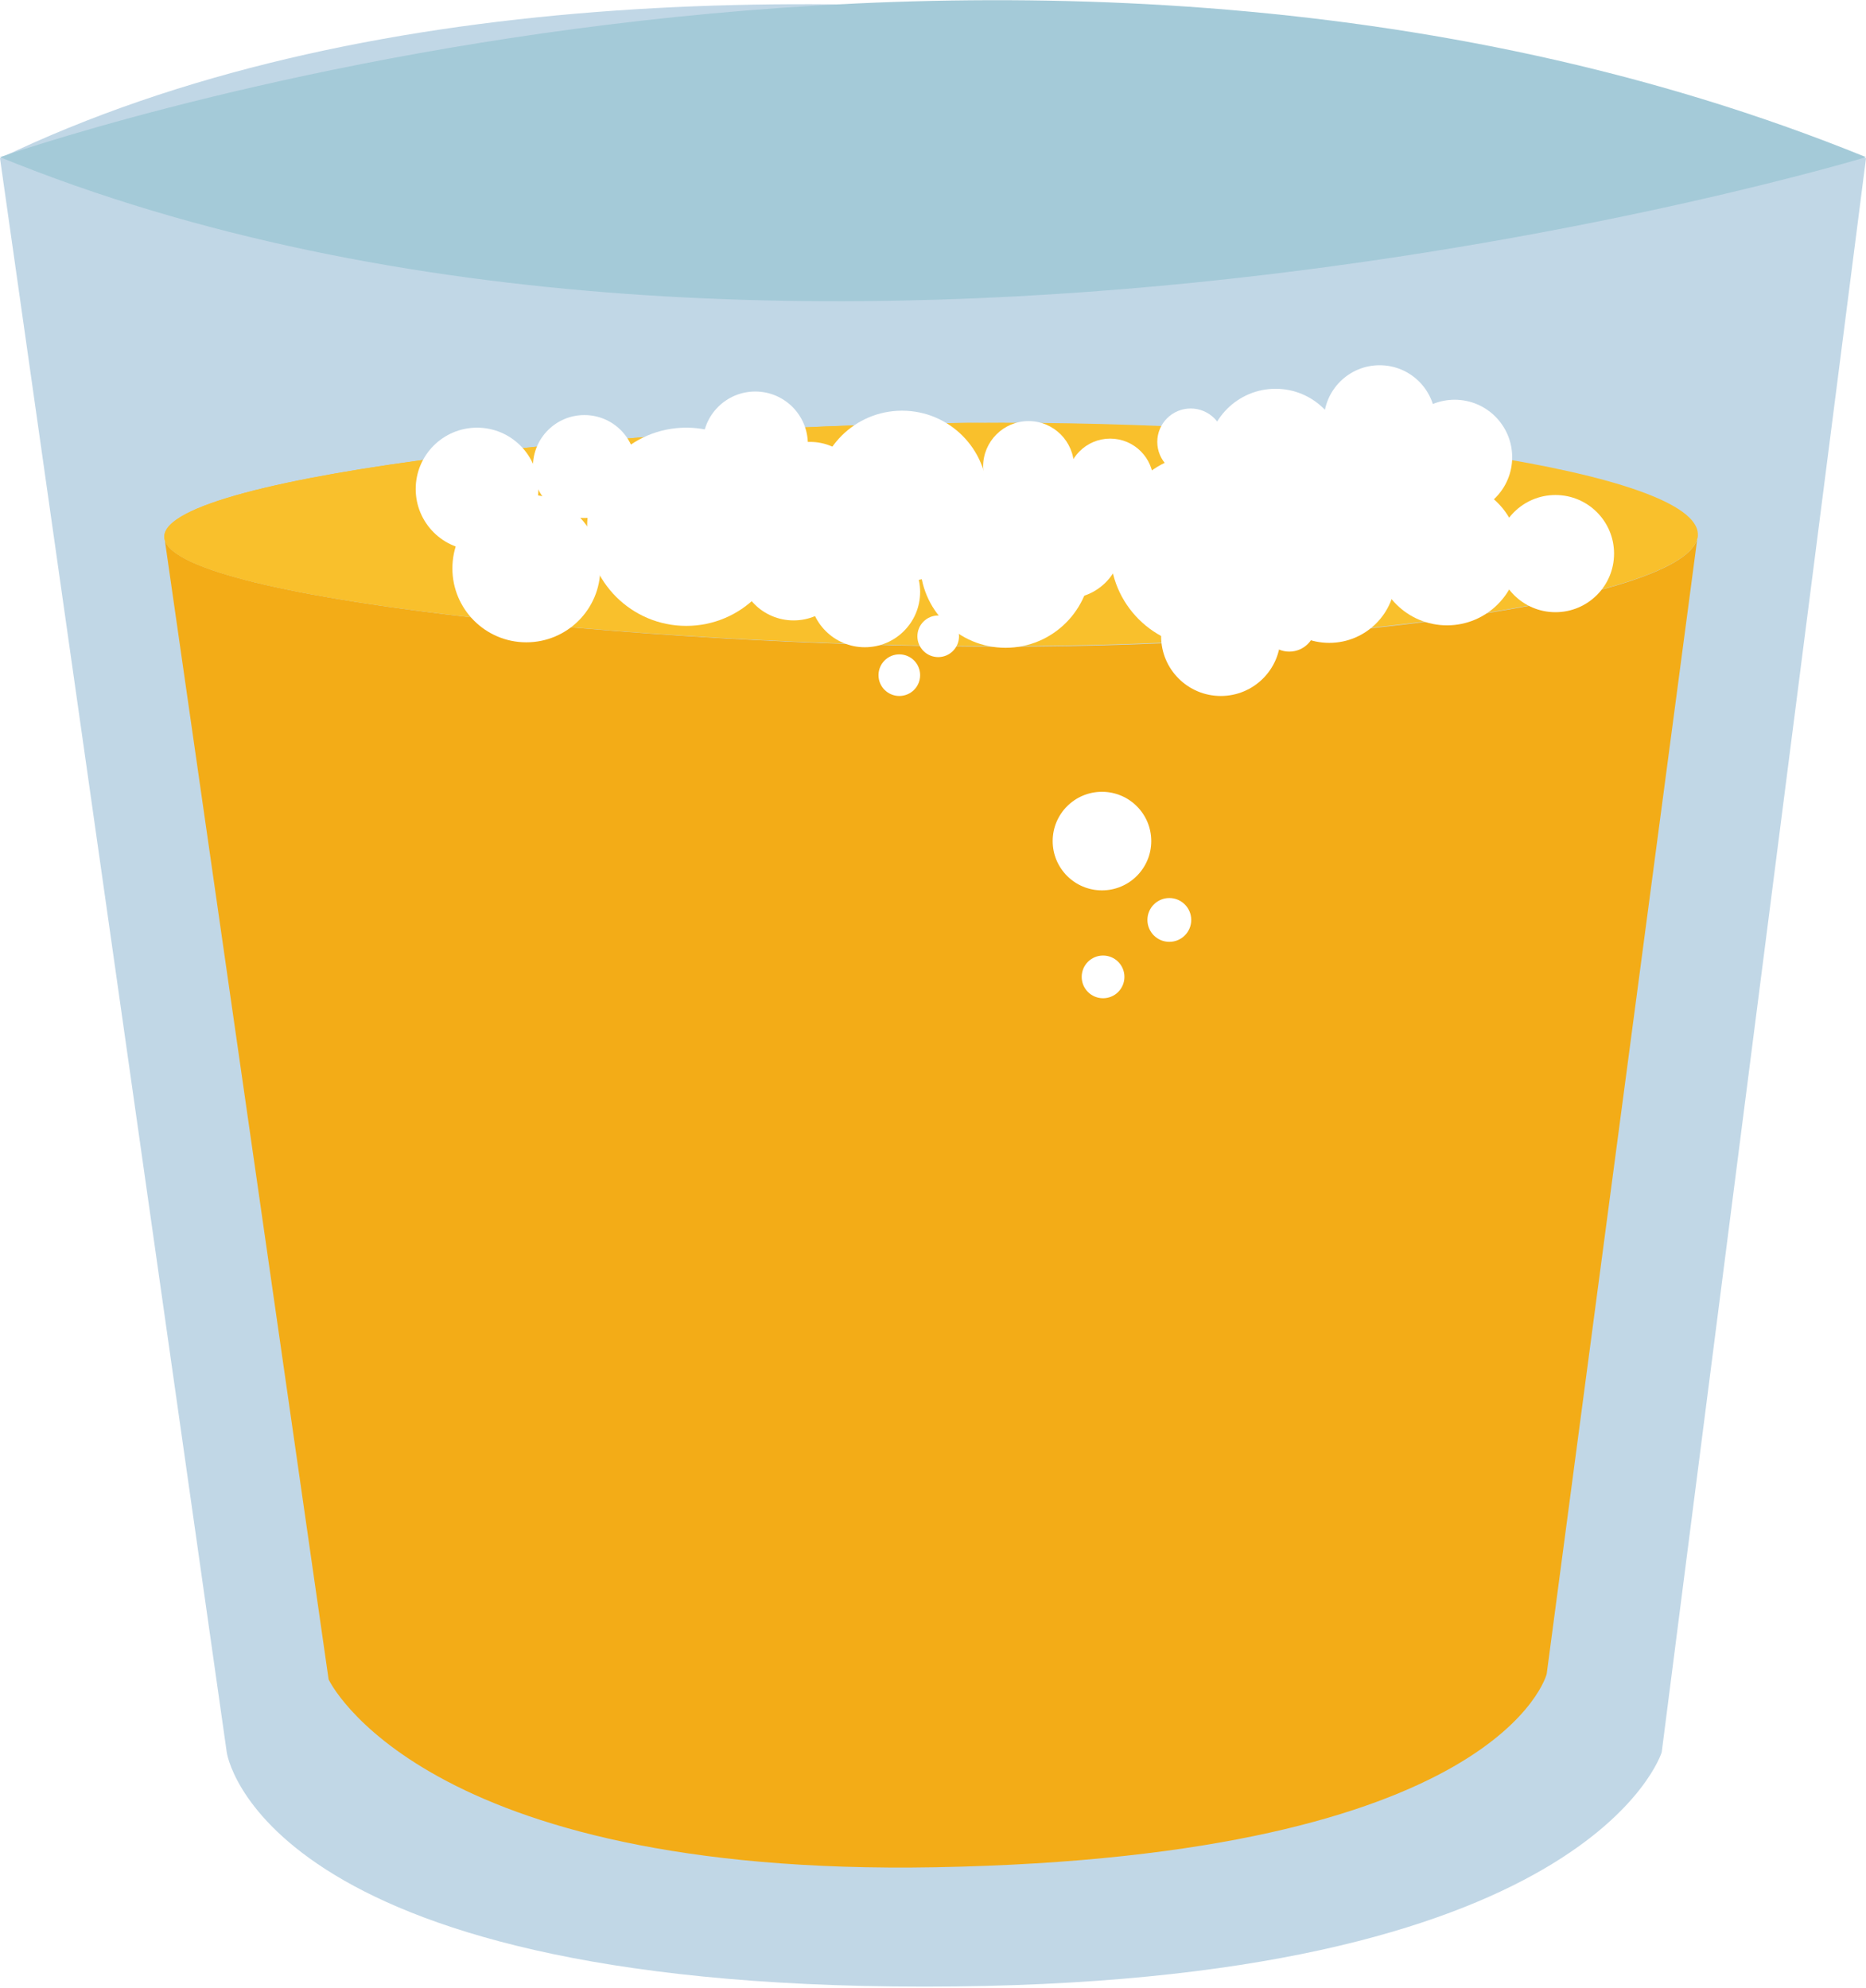 <svg xmlns="http://www.w3.org/2000/svg" xmlns:xlink="http://www.w3.org/1999/xlink" viewBox="0 0 34.07 36.3"><defs><style>.cls-1{mask:url(#mask);filter:url(#luminosity-noclip-2);}.cls-2{mix-blend-mode:multiply;fill:url(#linear-gradient);}.cls-3{isolation:isolate;}.cls-4{fill:#c1d7e6;}.cls-5{fill:#a4cad8;}.cls-6{fill:#f3ac17;}.cls-7{fill:#f9c02c;}.cls-8{mask:url(#mask-2);}.cls-9{fill:#d8d8d8;mix-blend-mode:overlay;}.cls-10{fill:#fff;}.cls-11{filter:url(#luminosity-noclip);}</style><filter id="luminosity-noclip" x="4.78" y="-8185.45" width="4.6" height="32766" filterUnits="userSpaceOnUse" color-interpolation-filters="sRGB"><feFlood flood-color="#fff" result="bg"/><feBlend in="SourceGraphic" in2="bg"/></filter><mask id="mask" x="4.78" y="-8185.45" width="4.6" height="32766" maskUnits="userSpaceOnUse"><g class="cls-11"/></mask><linearGradient id="linear-gradient" x1="3.84" y1="-92.56" x2="3.84" y2="-76.75" gradientTransform="matrix(-0.99, 0.14, 0.14, 0.99, 23.16, 107.16)" gradientUnits="userSpaceOnUse"><stop offset="0.21" stop-color="#fff"/><stop offset="0.24" stop-color="#f1f1f1"/><stop offset="0.46" stop-color="#9c9c9c"/><stop offset="0.65" stop-color="#595959"/><stop offset="0.81" stop-color="#292929"/><stop offset="0.93" stop-color="#0b0b0b"/><stop offset="1"/></linearGradient><filter id="luminosity-noclip-2" x="4.78" y="15.77" width="4.6" height="15.98" filterUnits="userSpaceOnUse" color-interpolation-filters="sRGB"><feFlood flood-color="#fff" result="bg"/><feBlend in="SourceGraphic" in2="bg"/></filter><mask id="mask-2" x="4.78" y="15.77" width="4.6" height="15.98" maskUnits="userSpaceOnUse"><g class="cls-1"><path class="cls-2" d="M7,31.75,9.38,31,7.16,15.77a18,18,0,0,1-2.38.72Z"/></g></mask></defs><g class="cls-3"><g id="레이어_2" data-name="레이어 2"><g id="레이어_3" data-name="레이어 3"><path class="cls-4" d="M4.14,32s.58,4.28,12.74,4.28S30.34,32,30.34,32L34.07,2.89S13.17-3.44,0,2.89Z"/><path class="cls-5" d="M0,2.87s18.22-6.45,34.07,0C34.07,2.87,14.51,8.79,0,2.87Z"/><path class="cls-6" d="M28.24,30.57,31,9.76h0c0,1.13-6.22,2.05-12.71,2.05S3,10.93,3,9.8H3L6,30.67s1.67,3.6,11.08,3.43C27.41,33.91,28.24,30.57,28.24,30.57Z"/><path class="cls-7" d="M18.29,7.72C11.81,7.72,3,8.67,3,9.8s8.78,2,15.26,2S31,10.89,31,9.76,24.78,7.72,18.29,7.72Z"/><path class="cls-7" d="M3.48,9.8c0-1.12,8.66-2.06,15-2.08h-.23C11.81,7.72,3,8.67,3,9.8s8.78,2,15.26,2h.23C12.14,11.79,3.48,10.92,3.48,9.8Z"/><g class="cls-8"><path class="cls-9" d="M7.48,30.32h0A1.23,1.23,0,0,0,9.09,29L7.85,20.5a1.21,1.21,0,0,0-.69-.93l-.06,0a1.23,1.23,0,0,0-1.68,1.32l1.24,8.48A1.23,1.23,0,0,0,7.48,30.32Z"/></g><circle class="cls-10" cx="8.71" cy="8.93" r="1.12"/><circle class="cls-10" cx="12.53" cy="9.62" r="1.81"/><circle class="cls-10" cx="19.48" cy="9.93" r="1"/><circle class="cls-10" cx="23.29" cy="8.35" r="1.25"/><circle class="cls-10" cx="26.56" cy="8.35" r="1.05"/><circle class="cls-10" cx="26.42" cy="10.11" r="1.31"/><circle class="cls-10" cx="23.54" cy="11.42" r="0.48"/><circle class="cls-10" cx="22.05" cy="10.05" r="1.78"/><circle class="cls-10" cx="14.79" cy="9.07" r="1"/><circle class="cls-10" cx="16.47" cy="9.06" r="1.56"/><circle class="cls-10" cx="21.74" cy="8.07" r="0.61"/><circle class="cls-10" cx="18.78" cy="8.52" r="0.83"/><circle class="cls-10" cx="16.42" cy="12.33" r="0.38"/><circle class="cls-10" cx="17.13" cy="11.62" r="0.38"/><circle class="cls-10" cx="9.61" cy="10.38" r="1.35"/><circle class="cls-10" cx="10.67" cy="8.52" r="0.94"/><circle class="cls-10" cx="13.79" cy="8.11" r="0.96"/><circle class="cls-10" cx="14.49" cy="10.32" r="1.01"/><circle class="cls-10" cx="15.79" cy="10.81" r="1.01"/><circle class="cls-10" cx="20.27" cy="8.8" r="0.79"/><circle class="cls-10" cx="24.27" cy="10.53" r="1.21"/><circle class="cls-10" cx="25.1" cy="9.27" r="1.08"/><circle class="cls-10" cx="25.19" cy="7.69" r="1.02"/><circle class="cls-10" cx="28.4" cy="10.11" r="1.07"/><circle class="cls-10" cx="22.29" cy="11.62" r="1.09"/><circle class="cls-10" cx="20.12" cy="15.36" r="0.9"/><circle class="cls-10" cx="20.14" cy="17.84" r="0.39"/><circle class="cls-10" cx="21.35" cy="16.8" r="0.4"/><circle class="cls-10" cx="18.36" cy="10.27" r="1.56"/></g></g></g></svg>
